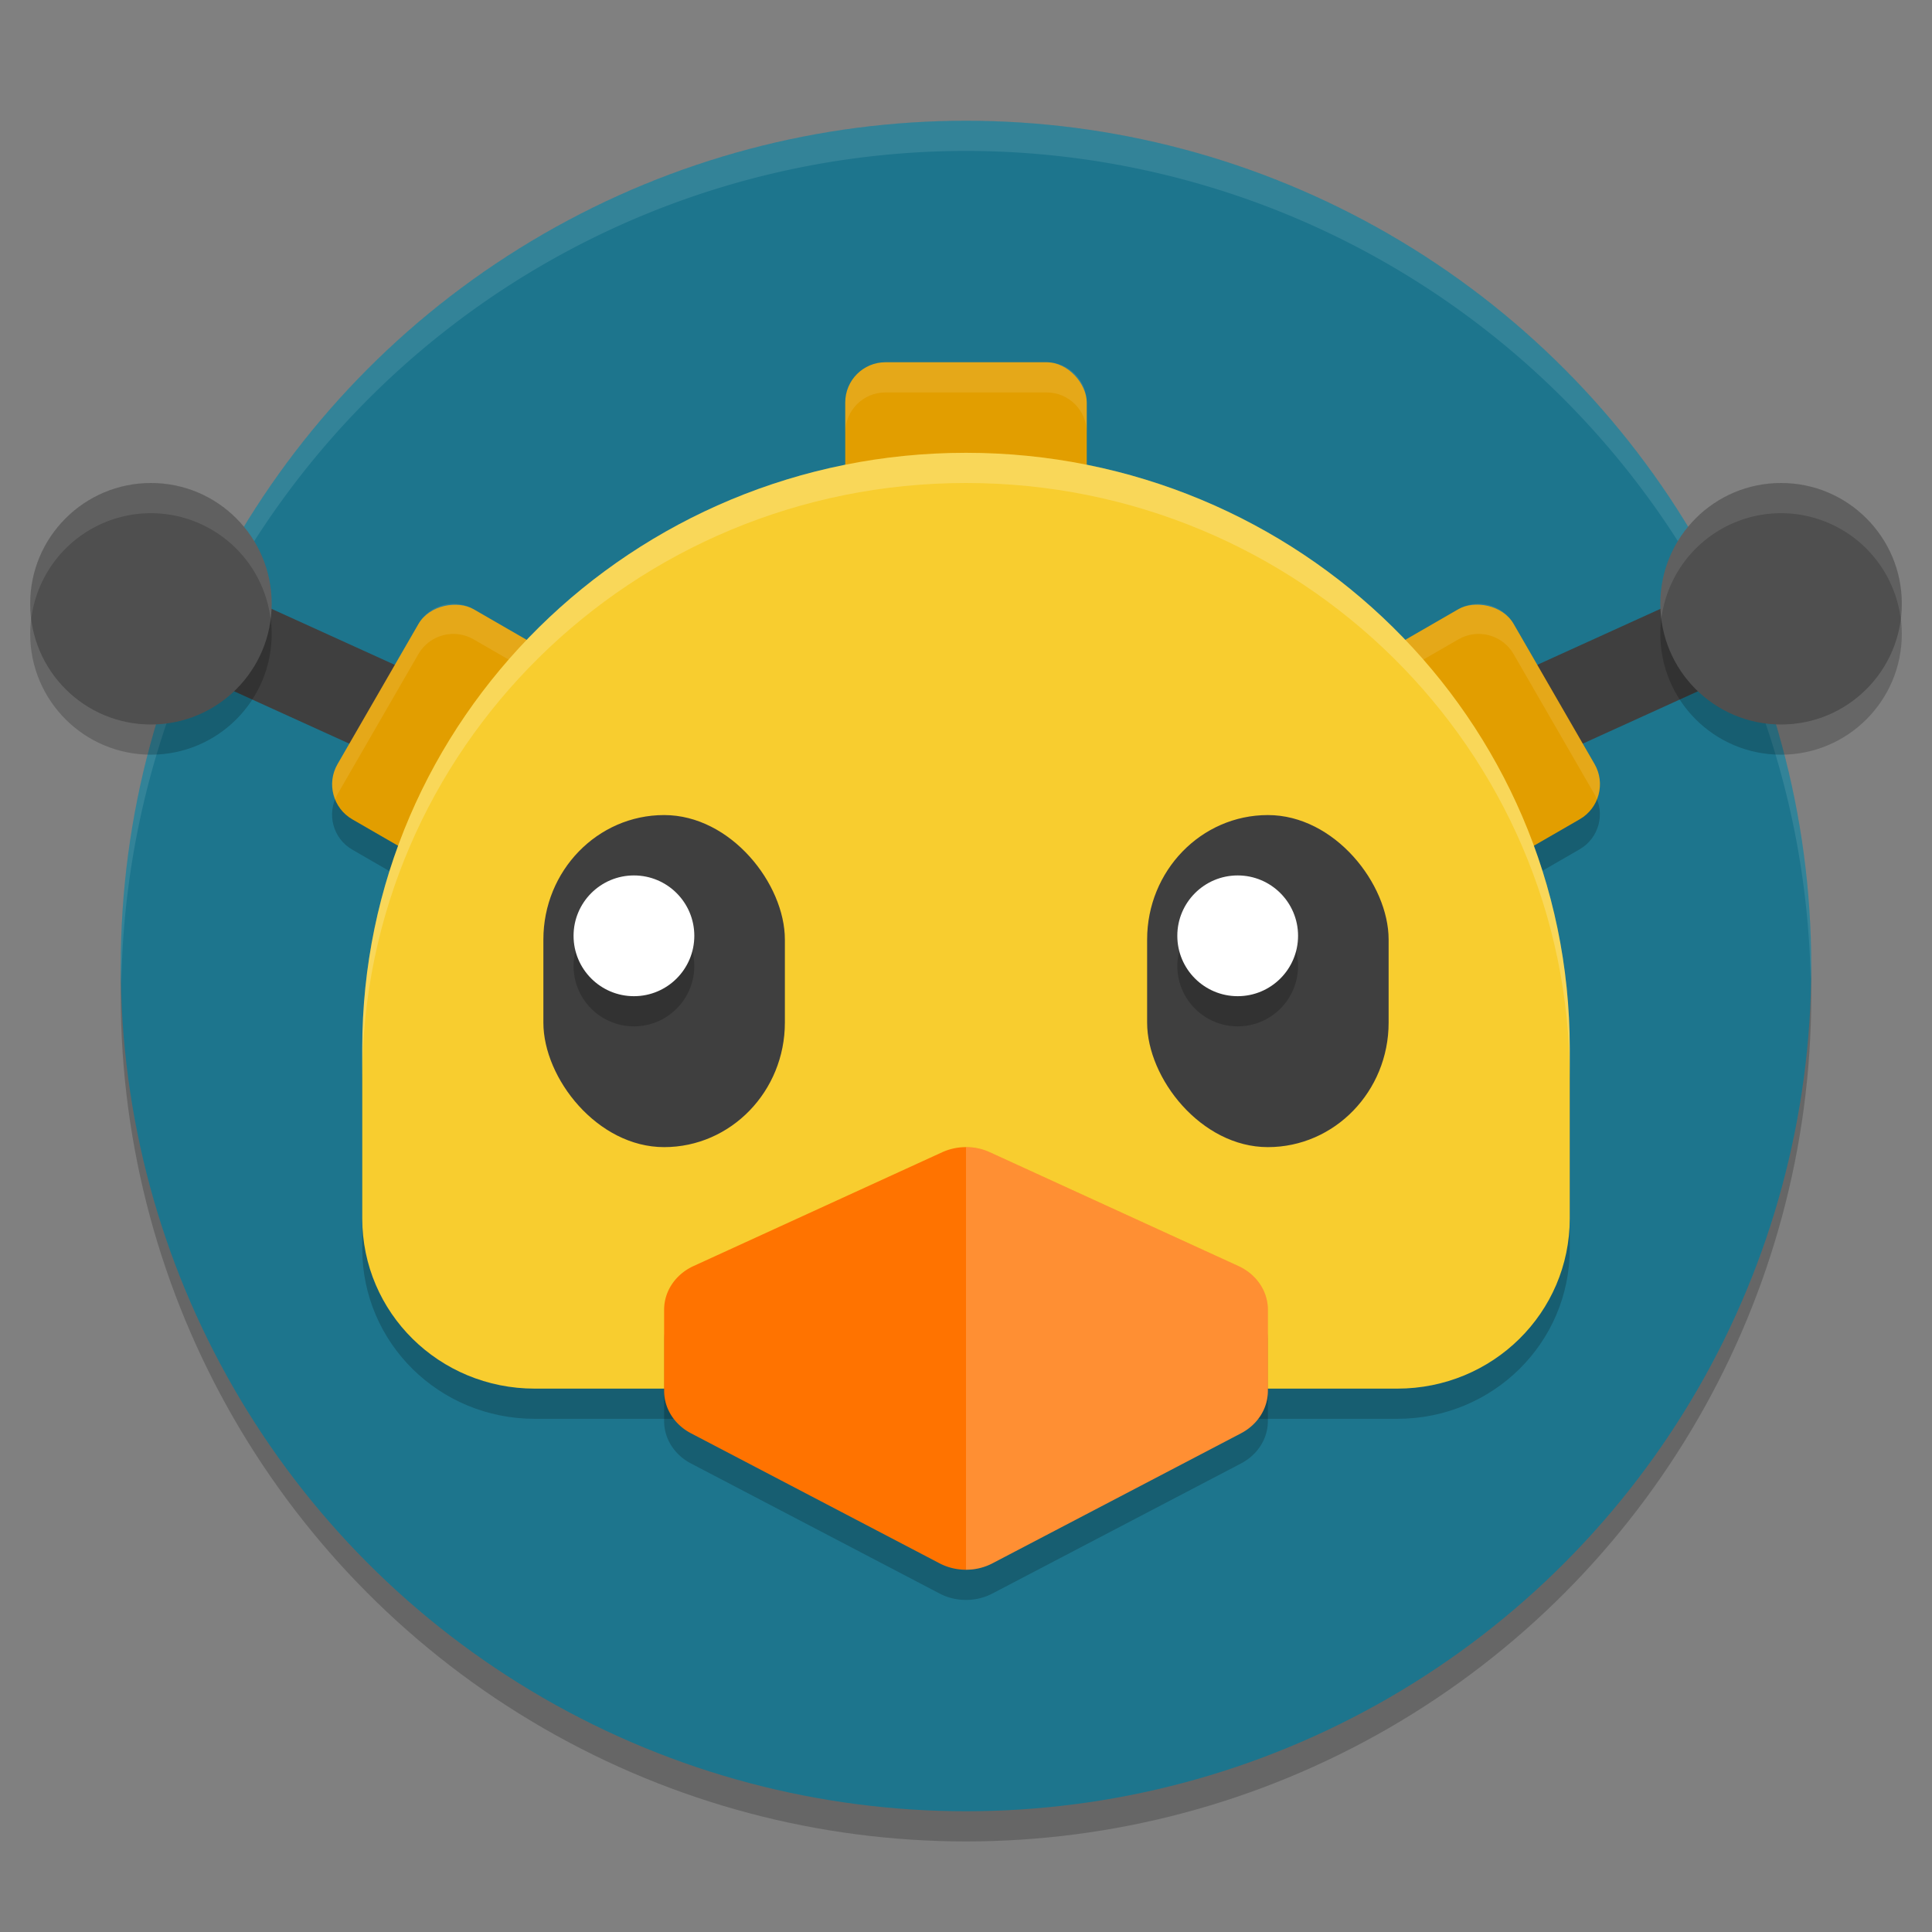 <svg xmlns="http://www.w3.org/2000/svg" width="64" height="64" version="1">
 <rect width="100%" height="100%" fill="#808080" stroke="none"/>
 <circle style="opacity:0.2" cx="32" cy="33" r="28"/>
 <circle style="fill:#1d758d" cx="32" cy="32" r="28"/>
 <path style="opacity:0.1;fill:#ffffff" d="M 32 4 A 28 28 0 0 0 4 32 A 28 28 0 0 0 4.021 32.586 A 28 28 0 0 1 32 5 A 28 28 0 0 1 59.979 32.414 A 28 28 0 0 0 60 32 A 28 28 0 0 0 32 4 z"/>
 <path style="fill:none;stroke:#3f3f3f;stroke-width:3" d="m 5,20 11,5"/>
 <rect style="opacity:0.2" width="8.037" height="8.037" x="-50.53" y="-32.59" rx="1.339" ry="1.339" transform="matrix(-0.5,-0.866,-0.866,0.5,0,0)"/>
 <path style="fill:none;stroke:#3f3f3f;stroke-width:3" d="M 59,20 48,25"/>
 <rect style="fill:#e29e00" width="8.037" height="8.037" x="-49.67" y="-33.09" rx="1.339" ry="1.339" transform="matrix(-0.5,-0.866,-0.866,0.5,0,0)"/>
 <path style="opacity:0.1;fill:#ffffff" d="M 49.074 20.004 C 48.817 19.986 48.552 20.041 48.311 20.18 L 43.67 22.859 C 43.083 23.198 42.857 23.907 43.104 24.518 C 43.212 24.251 43.4 24.015 43.67 23.859 L 48.311 21.18 C 48.953 20.809 49.77 21.027 50.141 21.67 L 52.82 26.311 C 52.852 26.366 52.873 26.425 52.896 26.482 C 53.046 26.114 53.036 25.684 52.82 25.311 L 50.141 20.67 C 49.909 20.268 49.503 20.034 49.074 20.004 z"/>
 <rect style="fill:#e29e00" width="8" height="8" x="28" y="12" rx="1.333" ry="1.333"/>
 <rect style="opacity:0.2" width="8.037" height="8.037" x="-18.54" y="22.84" rx="1.339" ry="1.339" transform="rotate(-60)"/>
 <rect style="fill:#e29e00" width="8.037" height="8.037" x="-17.67" y="22.34" rx="1.339" ry="1.339" transform="rotate(-60)"/>
 <path style="opacity:0.1;fill:#ffffff" d="M 14.926 20.004 C 14.497 20.034 14.091 20.268 13.859 20.67 L 11.18 25.311 C 10.964 25.684 10.954 26.114 11.104 26.482 C 11.127 26.425 11.148 26.366 11.18 26.311 L 13.859 21.67 C 14.23 21.027 15.047 20.809 15.689 21.18 L 20.33 23.859 C 20.6 24.015 20.788 24.251 20.896 24.518 C 21.143 23.907 20.917 23.198 20.33 22.859 L 15.689 20.18 C 15.448 20.041 15.183 19.986 14.926 20.004 z"/>
 <circle style="opacity:0.2" cx="5" cy="21" r="4"/>
 <circle style="fill:#4f4f4f" cx="5" cy="20" r="4"/>
 <circle style="opacity:0.2" cx="59" cy="21" r="4"/>
 <circle style="fill:#4f4f4f" cx="59" cy="20" r="4"/>
 <path style="opacity:0.2" d="M 32,16 C 20.954,16 12,24.832 12,35.727 v 5.636 C 12,44.486 14.549,47 17.714,47 H 46.286 C 49.451,47 52,44.486 52,41.364 V 35.727 C 52,24.832 43.046,16 32,16 Z"/>
 <path style="fill:#f8cd2f" d="M 32,15 C 20.954,15 12,23.832 12,34.727 v 5.636 C 12,43.486 14.549,46 17.714,46 H 46.286 C 49.451,46 52,43.486 52,40.364 V 34.727 C 52,23.832 43.046,15 32,15 Z"/>
 <path style="opacity:0.2" d="M 31.936,39.001 A 1.765,1.616 0 0 0 31.212,39.169 l -8.235,3.769 A 1.765,1.616 0 0 0 22,44.384 v 2.692 a 1.765,1.616 0 0 0 0.889,1.403 l 8.235,4.308 a 1.765,1.616 0 0 0 1.751,0 l 8.235,-4.308 A 1.765,1.616 0 0 0 42,47.076 V 44.384 A 1.765,1.616 0 0 0 41.023,42.939 L 32.788,39.169 a 1.765,1.616 0 0 0 -0.852,-0.168 z"/>
 <path style="fill:#ff7300" d="M 31.936,38.001 A 1.765,1.616 0 0 0 31.212,38.169 l -8.235,3.769 A 1.765,1.616 0 0 0 22,43.384 v 2.692 a 1.765,1.616 0 0 0 0.889,1.403 l 8.235,4.308 a 1.765,1.616 0 0 0 1.751,0 l 8.235,-4.308 A 1.765,1.616 0 0 0 42,46.076 V 43.384 A 1.765,1.616 0 0 0 41.023,41.939 L 32.788,38.169 a 1.765,1.616 0 0 0 -0.852,-0.168 z"/>
 <rect style="fill:#3f3f3f" width="8" height="11" x="18" y="27" rx="4" ry="4.125"/>
 <circle style="opacity:0.2" cx="21" cy="32" r="2"/>
 <circle style="fill:#ffffff" cx="21" cy="31" r="2"/>
 <rect style="fill:#3f3f3f" width="8" height="11" x="38" y="27" rx="4" ry="4.125"/>
 <circle style="opacity:0.2" cx="41" cy="32" r="2"/>
 <circle style="fill:#ffffff" cx="41" cy="31" r="2"/>
 <path style="opacity:0.2;fill:#ffffff" d="M 32 38.002 L 32 51.998 A 1.765 1.616 0 0 0 32.875 51.787 L 41.111 47.479 A 1.765 1.616 0 0 0 42 46.076 L 42 43.385 A 1.765 1.616 0 0 0 41.023 41.939 L 32.789 38.17 A 1.765 1.616 0 0 0 32 38.002 z"/>
 <path style="opacity:0.1;fill:#ffffff" d="M 29.334 12 C 28.595 12 28 12.595 28 13.334 L 28 14.334 C 28 13.595 28.595 13 29.334 13 L 34.666 13 C 35.405 13 36 13.595 36 14.334 L 36 13.334 C 36 12.595 35.405 12 34.666 12 L 29.334 12 z"/>
 <path style="opacity:0.1;fill:#ffffff" d="M 5 16 A 4 4 0 0 0 1 20 A 4 4 0 0 0 1.035 20.494 A 4 4 0 0 1 5 17 A 4 4 0 0 1 8.965 20.506 A 4 4 0 0 0 9 20 A 4 4 0 0 0 5 16 z"/>
 <path style="opacity:0.1;fill:#ffffff" d="M 59 16 A 4 4 0 0 0 55 20 A 4 4 0 0 0 55.035 20.494 A 4 4 0 0 1 59 17 A 4 4 0 0 1 62.965 20.506 A 4 4 0 0 0 63 20 A 4 4 0 0 0 59 16 z"/>
 <path style="opacity:0.2;fill:#ffffff" d="M 32 15 C 20.954 15 12 23.831 12 34.727 L 12 35.727 C 12 24.831 20.954 16 32 16 C 43.046 16 52 24.831 52 35.727 L 52 34.727 C 52 23.831 43.046 15 32 15 z"/>
</svg>
